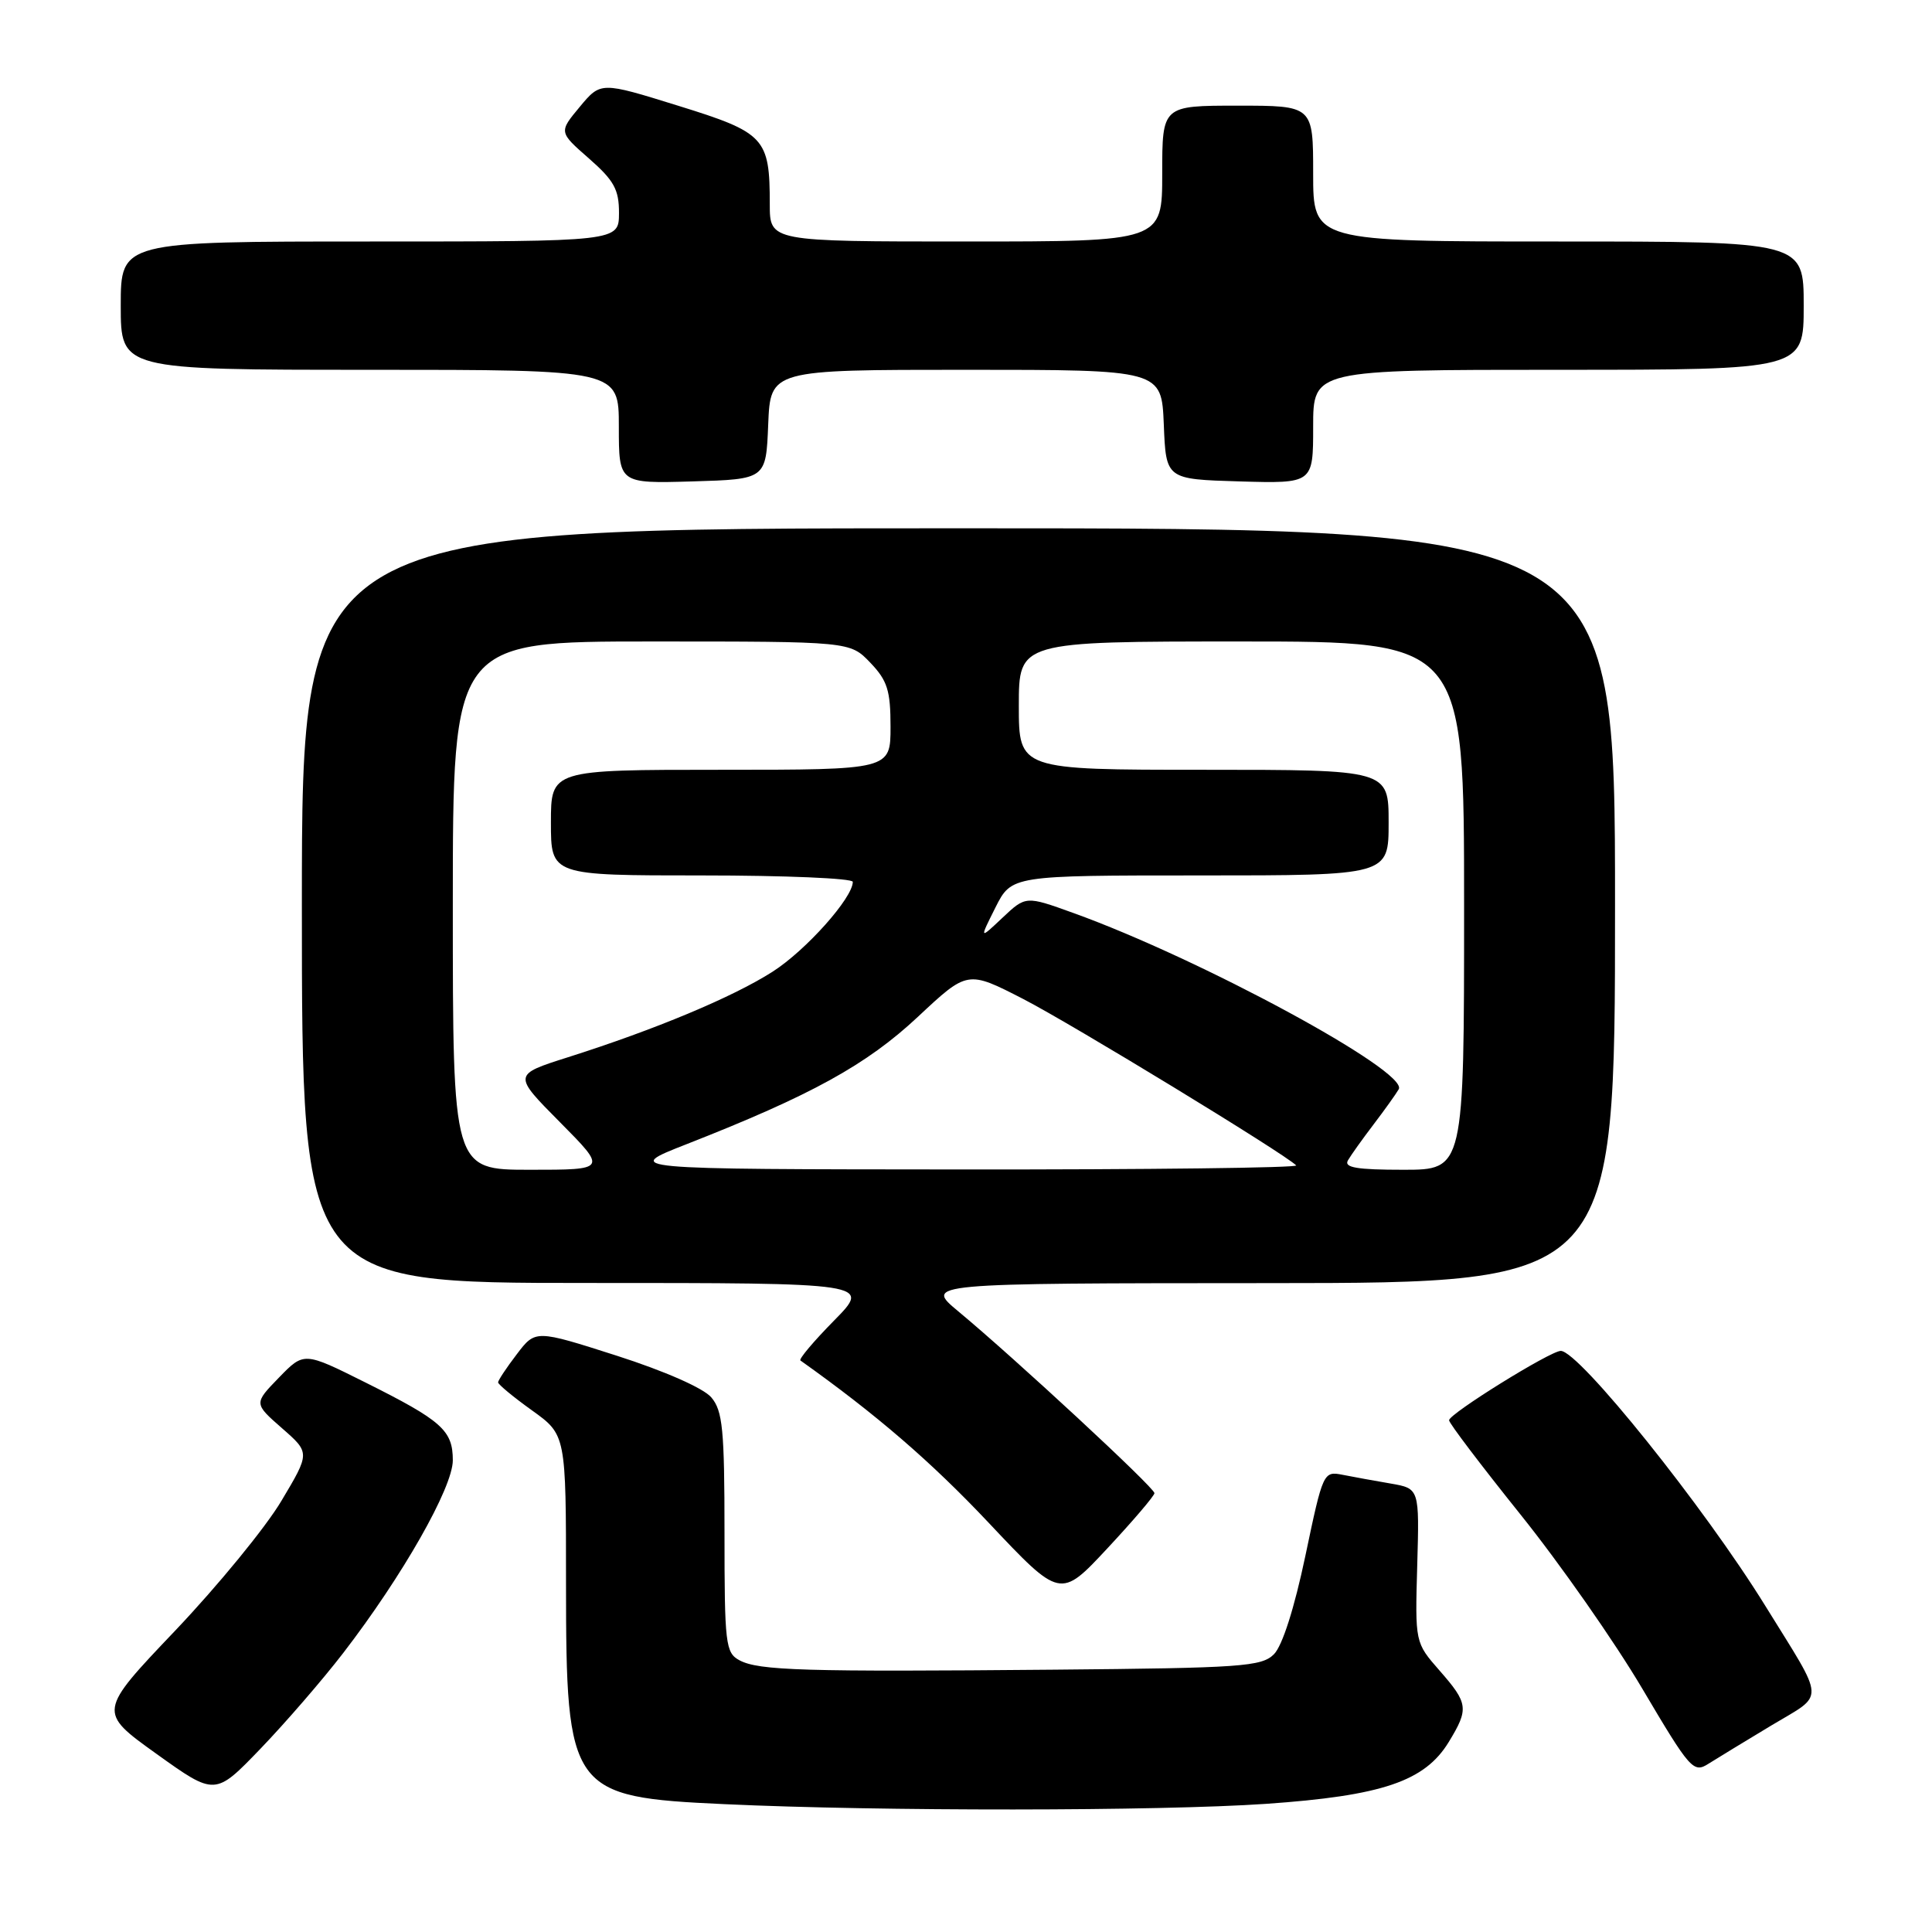 <?xml version="1.0" encoding="UTF-8" standalone="no"?>
<!DOCTYPE svg PUBLIC "-//W3C//DTD SVG 1.1//EN" "http://www.w3.org/Graphics/SVG/1.1/DTD/svg11.dtd" >
<svg xmlns="http://www.w3.org/2000/svg" xmlns:xlink="http://www.w3.org/1999/xlink" version="1.1" viewBox="0 0 256 256">
 <g >
 <path fill="currentColor"
d=" M 167.74 239.02 C 183.13 237.95 188.79 236.04 191.97 230.82 C 194.65 226.42 194.56 225.71 190.75 221.36 C 187.50 217.65 187.50 217.65 187.79 207.44 C 188.08 197.24 188.08 197.24 184.29 196.58 C 182.21 196.23 179.34 195.70 177.91 195.42 C 175.36 194.92 175.30 195.05 172.97 206.15 C 171.51 213.09 169.92 218.08 168.80 219.20 C 167.17 220.83 164.49 221.02 139.75 221.24 C 106.53 221.54 100.55 221.36 97.99 220.00 C 96.13 219.00 96.00 217.88 96.00 203.08 C 96.00 189.43 95.76 186.93 94.25 185.16 C 93.22 183.94 88.09 181.68 81.73 179.64 C 70.95 176.19 70.95 176.19 68.48 179.44 C 67.11 181.23 66.00 182.91 66.00 183.17 C 66.00 183.44 68.03 185.12 70.50 186.89 C 75.00 190.12 75.00 190.12 75.00 209.81 C 75.01 237.42 75.51 238.12 96.00 239.06 C 116.59 240.02 153.61 239.99 167.74 239.02 Z  M 45.48 219.03 C 53.36 208.79 60.00 197.10 60.00 193.50 C 60.00 189.53 58.56 188.25 48.39 183.17 C 40.28 179.12 40.28 179.12 36.96 182.54 C 33.63 185.97 33.63 185.97 37.36 189.24 C 41.09 192.50 41.09 192.50 37.29 198.87 C 35.21 202.38 28.88 210.10 23.24 216.04 C 12.97 226.83 12.97 226.83 20.74 232.40 C 28.50 237.96 28.50 237.96 34.50 231.73 C 37.80 228.30 42.74 222.59 45.48 219.03 Z  M 234.75 228.61 C 241.89 224.32 241.97 225.81 233.91 212.78 C 225.78 199.63 209.22 179.00 206.81 179.00 C 205.43 179.00 192.02 187.33 192.01 188.19 C 192.00 188.57 196.27 194.19 201.48 200.69 C 206.69 207.18 213.96 217.57 217.62 223.77 C 223.96 234.49 224.39 234.98 226.39 233.70 C 227.55 232.97 231.31 230.68 234.75 228.61 Z  M 152.97 197.85 C 153.00 197.15 134.48 179.99 126.99 173.77 C 122.50 170.04 122.50 170.04 168.25 170.02 C 214.00 170.00 214.00 170.00 214.00 120.00 C 214.00 70.00 214.00 70.00 127.00 70.00 C 40.00 70.00 40.00 70.00 40.00 120.00 C 40.00 170.00 40.00 170.00 77.71 170.00 C 115.42 170.00 115.42 170.00 110.52 174.98 C 107.83 177.71 105.82 180.09 106.06 180.27 C 116.14 187.44 123.35 193.66 131.00 201.77 C 140.50 211.85 140.50 211.85 146.72 205.18 C 150.15 201.50 152.96 198.21 152.97 197.85 Z  M 101.79 56.25 C 102.09 49.00 102.09 49.00 128.00 49.00 C 153.91 49.00 153.91 49.00 154.21 56.25 C 154.50 63.50 154.50 63.50 164.25 63.79 C 174.00 64.07 174.00 64.07 174.00 56.54 C 174.00 49.00 174.00 49.00 206.50 49.00 C 239.00 49.00 239.00 49.00 239.00 40.50 C 239.00 32.00 239.00 32.00 206.50 32.00 C 174.00 32.00 174.00 32.00 174.00 23.00 C 174.00 14.00 174.00 14.00 164.00 14.00 C 154.00 14.00 154.00 14.00 154.00 23.00 C 154.00 32.00 154.00 32.00 128.00 32.00 C 102.00 32.00 102.00 32.00 102.00 27.07 C 102.00 18.26 101.37 17.58 89.86 14.01 C 79.60 10.82 79.60 10.82 76.82 14.16 C 74.04 17.50 74.04 17.50 78.04 21.00 C 81.37 23.92 82.03 25.12 82.02 28.25 C 82.00 32.00 82.00 32.00 49.00 32.00 C 16.00 32.00 16.00 32.00 16.00 40.50 C 16.00 49.00 16.00 49.00 49.00 49.00 C 82.00 49.00 82.00 49.00 82.00 56.54 C 82.00 64.07 82.00 64.07 91.75 63.79 C 101.50 63.50 101.50 63.50 101.79 56.25 Z  M 60.00 120.00 C 60.00 85.00 60.00 85.00 86.31 85.00 C 112.63 85.00 112.63 85.00 115.31 87.80 C 117.59 90.18 118.00 91.49 118.00 96.30 C 118.00 102.00 118.00 102.00 95.50 102.00 C 73.00 102.00 73.00 102.00 73.00 109.00 C 73.00 116.00 73.00 116.00 93.00 116.00 C 104.00 116.00 113.00 116.38 113.00 116.85 C 113.00 118.97 106.80 125.92 102.38 128.75 C 97.11 132.12 86.83 136.42 75.23 140.10 C 67.96 142.41 67.96 142.41 74.20 148.70 C 80.44 155.00 80.44 155.00 70.22 155.00 C 60.00 155.00 60.00 155.00 60.00 120.00 Z  M 91.00 151.60 C 107.48 145.14 114.82 141.10 121.63 134.73 C 128.20 128.58 128.20 128.58 135.58 132.37 C 142.04 135.70 170.18 152.85 171.75 154.42 C 172.07 154.74 152.12 154.98 127.42 154.96 C 82.50 154.93 82.50 154.93 91.00 151.60 Z  M 178.61 153.75 C 179.01 153.06 180.53 150.93 182.00 149.00 C 183.47 147.07 184.97 144.97 185.34 144.33 C 186.69 142.00 159.03 127.02 142.21 120.97 C 135.92 118.70 135.92 118.70 132.84 121.60 C 129.77 124.50 129.77 124.50 131.90 120.25 C 134.04 116.00 134.04 116.00 159.02 116.00 C 184.00 116.00 184.00 116.00 184.00 109.00 C 184.00 102.00 184.00 102.00 159.50 102.00 C 135.00 102.00 135.00 102.00 135.00 93.50 C 135.00 85.00 135.00 85.00 164.50 85.00 C 194.00 85.00 194.00 85.00 194.00 120.00 C 194.00 155.00 194.00 155.00 185.94 155.00 C 179.77 155.00 178.05 154.71 178.61 153.75 Z "/>
</g>
</svg>